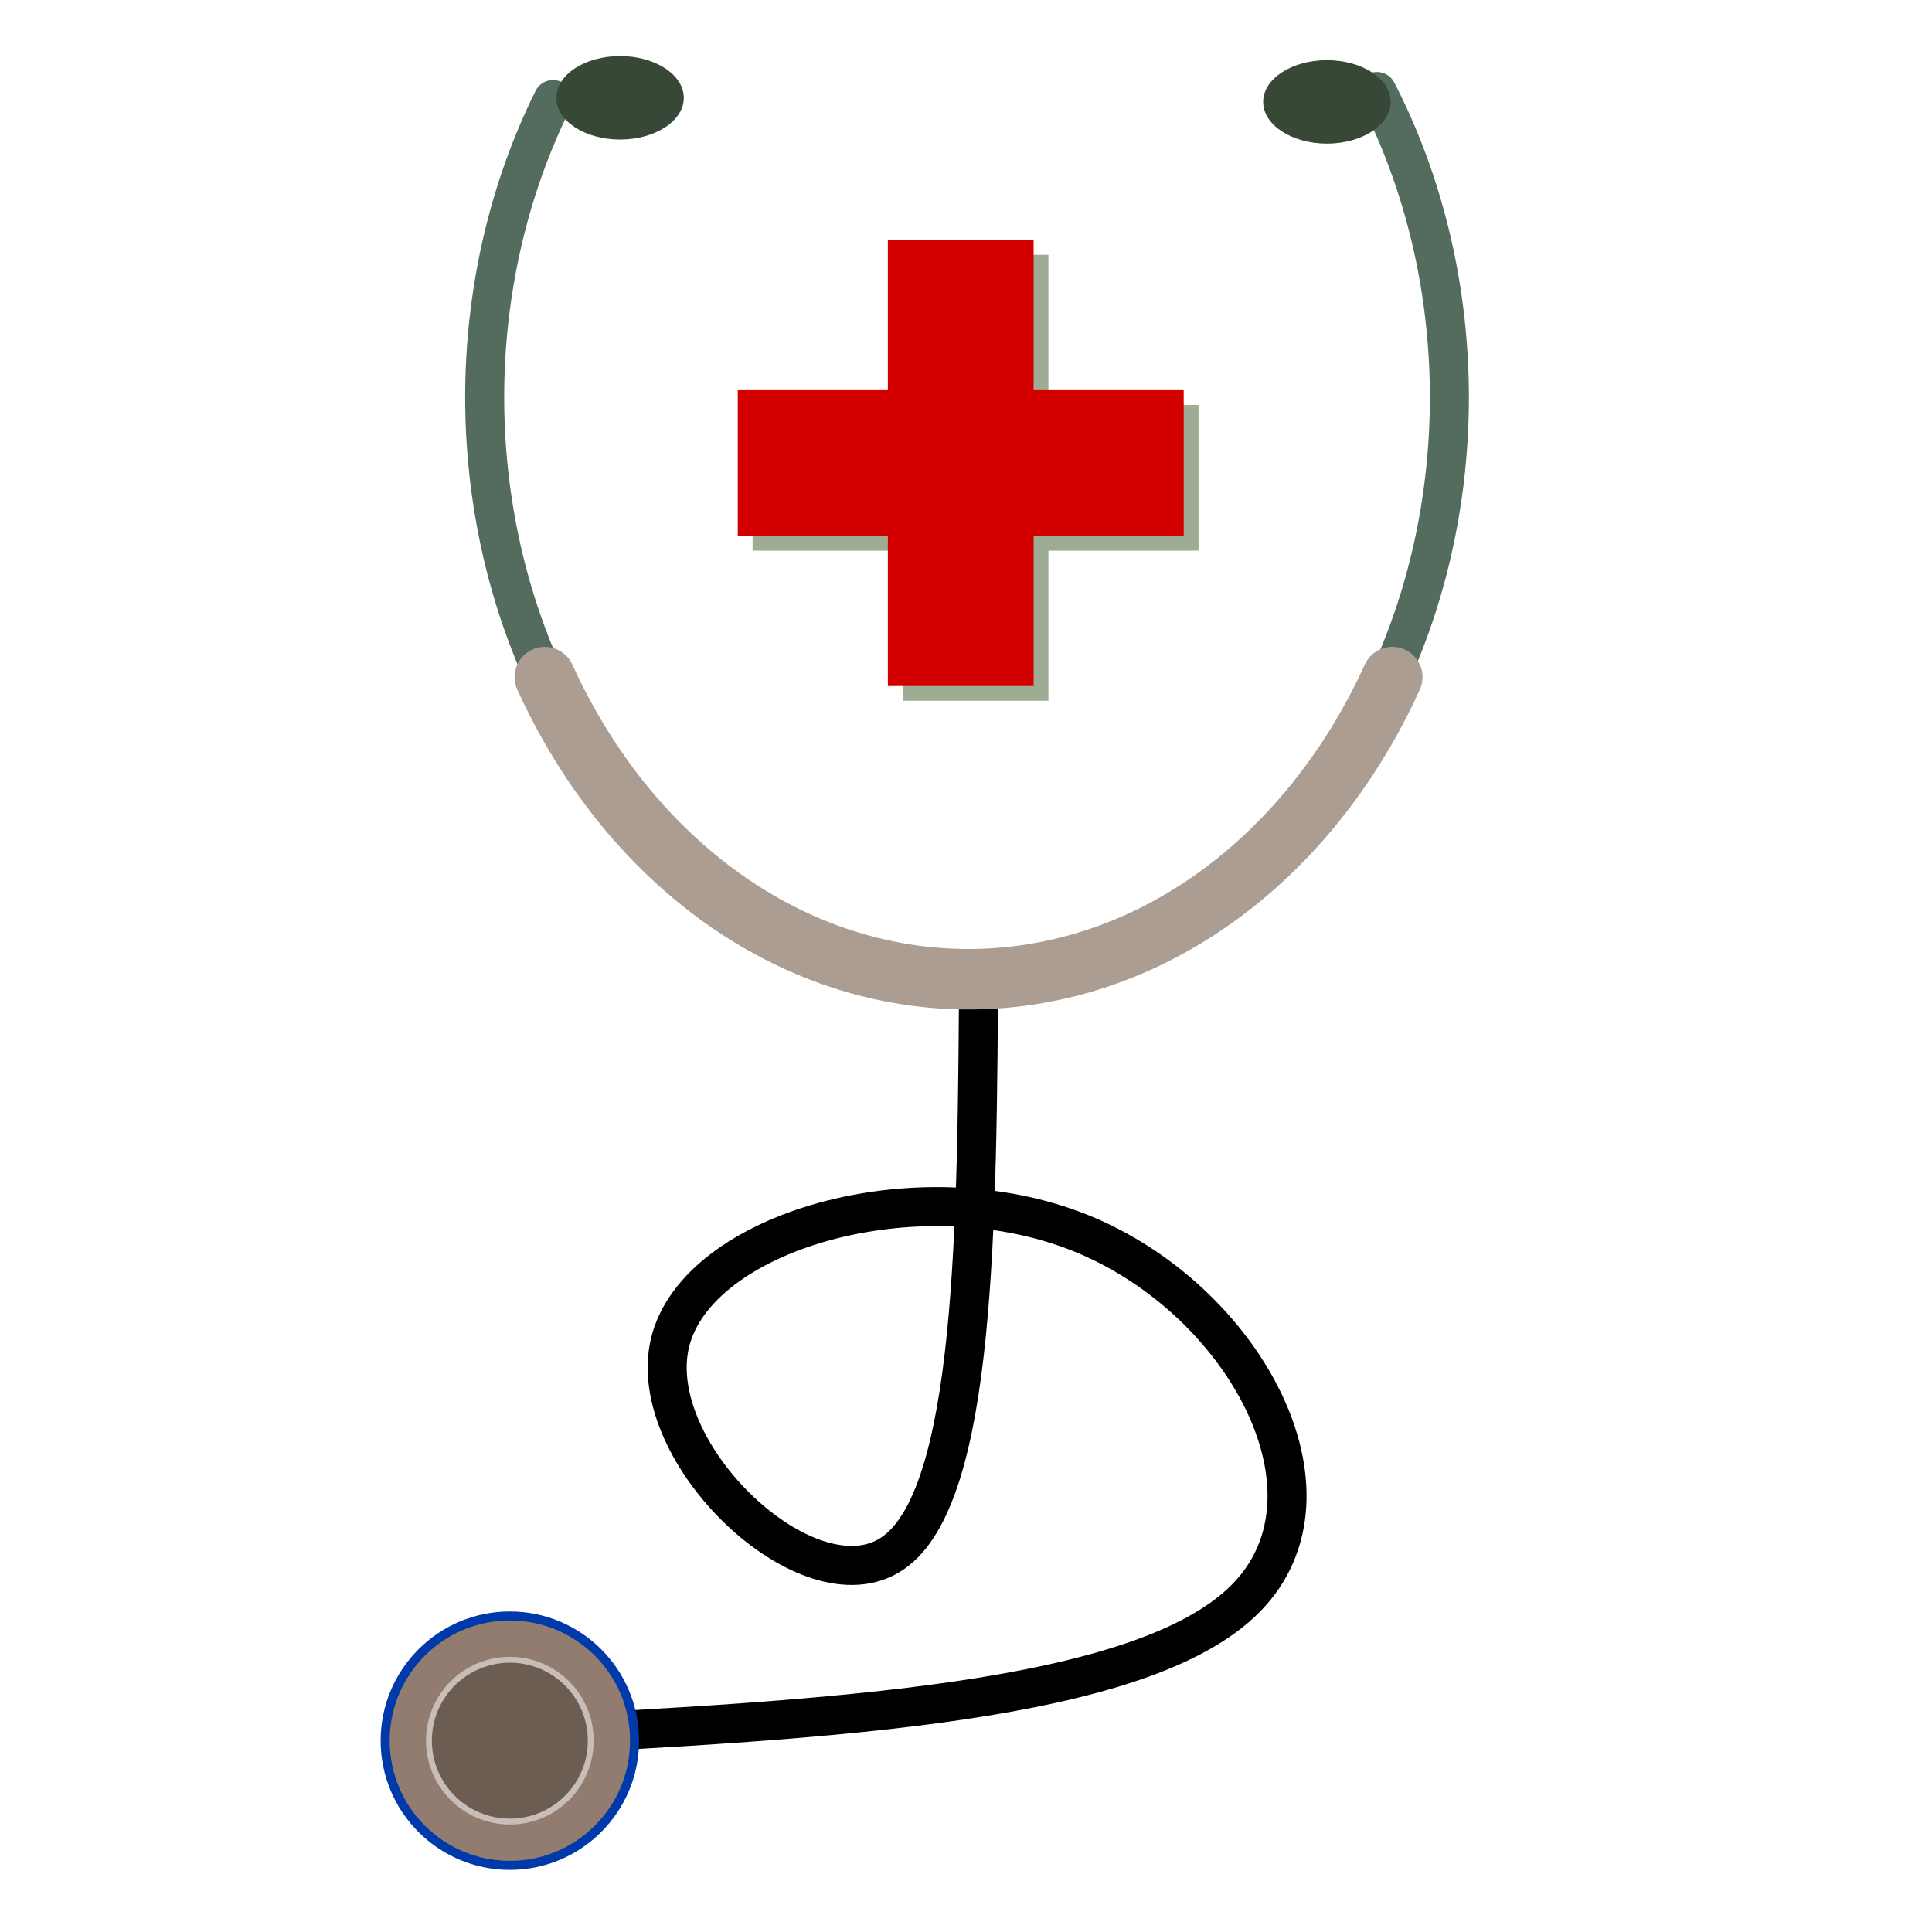 <?xml version="1.0" encoding="UTF-8" standalone="no"?>
<svg
   xmlns:dc="http://purl.org/dc/elements/1.1/"
   xmlns:cc="http://creativecommons.org/ns#"
   xmlns:rdf="http://www.w3.org/1999/02/22-rdf-syntax-ns#"
   xmlns:svg="http://www.w3.org/2000/svg"
   xmlns="http://www.w3.org/2000/svg"
   xmlns:xlink="http://www.w3.org/1999/xlink"
   xmlns:sodipodi="http://sodipodi.sourceforge.net/DTD/sodipodi-0.dtd"
   xmlns:inkscape="http://www.inkscape.org/namespaces/inkscape"
   width="256"
   height="256"
   viewBox="0 0 67.733 67.733"
   version="1.1"
   id="svg8"
   inkscape:version="1.0.1 (3bc2e813f5, 2020-09-07)"
   sodipodi:docname="sanidad.svg"
   inkscape:export-filename="/home/vokimon/Documentos/webs/desconectaibex35.org/content/images/categories/sanidad.png"
   inkscape:export-xdpi="96"
   inkscape:export-ydpi="96">
  <defs
     id="defs2">
    <inkscape:path-effect
       effect="bspline"
       id="path-effect1436"
       is_visible="true"
       lpeversion="1"
       weight="33.333"
       steps="2"
       helper_size="0"
       apply_no_weight="true"
       apply_with_weight="true"
       only_selected="false" />
    <marker
       style="overflow:visible"
       id="Arrow1Lstart"
       refX="0.0"
       refY="0.0"
       orient="auto"
       inkscape:stockid="Arrow1Lstart"
       inkscape:isstock="true">
      <path
         transform="scale(0.8) translate(12.5,0)"
         style="fill-rule:evenodd;stroke:#ab37c8;stroke-width:1pt;stroke-opacity:1;fill:#ab37c8;fill-opacity:1"
         d="M 0.0,0.0 L 5.0,-5.0 L -12.5,0.0 L 5.0,5.0 L 0.0,0.0 z "
         id="path949" />
    </marker>
    <inkscape:path-effect
       effect="bspline"
       id="path-effect913"
       is_visible="true"
       lpeversion="1"
       weight="33.333"
       steps="2"
       helper_size="0"
       apply_no_weight="true"
       apply_with_weight="true"
       only_selected="false" />
    <linearGradient
       inkscape:collect="always"
       id="linearGradient888">
      <stop
         style="stop-color:#2fff00;stop-opacity:1"
         offset="0"
         id="stop884" />
      <stop
         style="stop-color:#1b5a00;stop-opacity:1"
         offset="1"
         id="stop886" />
    </linearGradient>
    <inkscape:path-effect
       effect="curvestitching"
       id="path-effect845"
       is_visible="true"
       lpeversion="1"
       count="5"
       startpoint_edge_variation="0;1"
       startpoint_spacing_variation="0;1"
       endpoint_edge_variation="0;1"
       endpoint_spacing_variation="0;1"
       strokepath="M 24.262,28.908 H 53.533"
       prop_scale="1"
       scale_y_rel="false" />
    <inkscape:path-effect
       effect="attach_path"
       id="path-effect843"
       lpeversion="1" />
    <inkscape:path-effect
       effect="bspline"
       id="path-effect839"
       is_visible="true"
       lpeversion="1"
       weight="33.333"
       steps="2"
       helper_size="0"
       apply_no_weight="true"
       apply_with_weight="true"
       only_selected="false" />
    <linearGradient
       inkscape:collect="always"
       xlink:href="#linearGradient888"
       id="linearGradient890"
       x1="57.719"
       y1="40.447"
       x2="204.403"
       y2="230.03"
       gradientUnits="userSpaceOnUse"
       gradientTransform="matrix(0.265,0,0,0.265,119.898,-0.961)" />
    <filter
       inkscape:collect="always"
       style="color-interpolation-filters:sRGB"
       id="filter1543"
       x="-0.015"
       width="1.029"
       y="-0.015"
       height="1.029">
      <feGaussianBlur
         inkscape:collect="always"
         stdDeviation="0.095"
         id="feGaussianBlur1545" />
    </filter>
  </defs>
  <sodipodi:namedview
     id="base"
     pagecolor="#ffffff"
     bordercolor="#666666"
     borderopacity="1.0"
     inkscape:pageopacity="0.0"
     inkscape:pageshadow="2"
     inkscape:zoom="2.8284271"
     inkscape:cx="80.836218"
     inkscape:cy="124.00872"
     inkscape:document-units="mm"
     inkscape:current-layer="g1432"
     inkscape:document-rotation="0"
     showgrid="false"
     units="px"
     width="256px"
     showguides="true"
     inkscape:guide-bbox="true"
     inkscape:window-width="1920"
     inkscape:window-height="1013"
     inkscape:window-x="0"
     inkscape:window-y="0"
     inkscape:window-maximized="1" />
  <g
     inkscape:label="Capa 1"
     inkscape:groupmode="layer"
     id="layer1">
    <g
       id="g1505"
       transform="translate(0.52,0.516)"
       style="fill:#9dac93;stroke-width:1;stroke-miterlimit:4;stroke-dasharray:none;filter:url(#filter1543)">
      <path
         id="path1501"
         style="font-variation-settings:normal;opacity:1;vector-effect:none;fill:#9dac93;fill-opacity:1;stroke:none;stroke-width:1;stroke-linecap:round;stroke-linejoin:bevel;stroke-miterlimit:4;stroke-dasharray:none;stroke-dashoffset:0;stroke-opacity:1;paint-order:fill markers stroke;stop-color:#000000;stop-opacity:1"
         d="M 25.865,13.679 H 41.499 V 18.789 H 25.865 Z" />
      <path
         id="path1503"
         style="font-variation-settings:normal;opacity:1;vector-effect:none;fill:#9dac93;fill-opacity:1;stroke:none;stroke-width:1;stroke-linecap:round;stroke-linejoin:bevel;stroke-miterlimit:4;stroke-dasharray:none;stroke-dashoffset:0;stroke-opacity:1;paint-order:fill markers stroke;stop-color:#000000;stop-opacity:1"
         transform="rotate(90)"
         d="M 8.417,-36.237 H 24.051 v 5.11 H 8.417 Z" />
    </g>
    <path
       id="rect872"
       style="fill:url(#linearGradient890);fill-opacity:1;stroke:#a80036;stroke-width:0.923;stroke-linecap:round;stroke-linejoin:bevel;stroke-miterlimit:4;stroke-dasharray:none;stroke-opacity:1;paint-order:fill markers stroke;stop-color:#000000"
       d="M 123.205,2.475 V 63.336 h 61.12 V 2.475 Z m 20.133,2.782 h 20.854 V 22.547 c 2.948,0.06 13.205,0.069 17.376,0.085 v 20.854 h -17.463 c 0,0 0.099,12.039 0.087,17.376 h -20.854 L 143.263,43.504 c -5.333,-0.042 -11.965,-0.006 -17.301,-0.018 V 22.633 h 17.36 c 0.034,-4.831 0.016,-11.847 0.016,-17.376 z"
       sodipodi:nodetypes="cccccccccccccccccc" />
    <g
       id="g943"
       style="opacity:1;fill:#ffcc00;stroke:#724a12;stroke-width:0.635;stroke-miterlimit:4;stroke-dasharray:none;stroke-opacity:1"
       transform="translate(119.898,-8.835)">
      <path
         style="color:#000000;font-style:normal;font-variant:normal;font-weight:normal;font-stretch:normal;font-size:medium;line-height:normal;font-family:sans-serif;font-variant-ligatures:normal;font-variant-position:normal;font-variant-caps:normal;font-variant-numeric:normal;font-variant-alternates:normal;font-variant-east-asian:normal;font-feature-settings:normal;font-variation-settings:normal;text-indent:0;text-align:start;text-decoration:none;text-decoration-line:none;text-decoration-style:solid;text-decoration-color:#000000;letter-spacing:normal;word-spacing:normal;text-transform:none;writing-mode:lr-tb;direction:ltr;text-orientation:mixed;dominant-baseline:auto;baseline-shift:baseline;text-anchor:start;white-space:normal;shape-padding:0;shape-margin:0;inline-size:0;clip-rule:nonzero;display:inline;overflow:visible;visibility:visible;isolation:auto;mix-blend-mode:normal;color-interpolation:sRGB;color-interpolation-filters:linearRGB;solid-color:#000000;solid-opacity:1;vector-effect:none;fill:#ffcc00;fill-opacity:1;fill-rule:nonzero;stroke:#724a12;stroke-width:0.635;stroke-linecap:round;stroke-linejoin:bevel;stroke-miterlimit:4;stroke-dasharray:none;stroke-dashoffset:0;stroke-opacity:1;paint-order:fill markers stroke;color-rendering:auto;image-rendering:auto;shape-rendering:auto;text-rendering:auto;enable-background:accumulate;stop-color:#000000;stop-opacity:1"
         d="M 30.847,32.42 H 36.886 v 28.502 h -6.039 z"
         id="path945" />
    </g>
    <path
       style="fill:none;stroke:#0000ff;stroke-width:3.969;stroke-linecap:round;stroke-linejoin:miter;stroke-miterlimit:4;stroke-dasharray:none;stroke-dashoffset:0;stroke-opacity:1"
       d="m 143.026,52.161 c 4.399,-0.211 8.799,-0.423 12.339,-1.167 3.54,-0.744 6.22,-2.02 5.519,-3.595 -0.701,-1.574 -4.783,-3.447 -9.902,-5.336 -5.119,-1.889 -11.27,-3.792 -10.475,-6.877 0.795,-3.085 8.533,-7.341 15.091,-11.986 6.557,-4.645 11.927,-9.674 12.411,-13.057 0.484,-3.383 -3.919,-5.115 -8.022,-4.819 -4.103,0.296 -7.902,2.621 -11.702,4.946"
       id="path911"
       inkscape:original-d="m 143.02621,52.160678 c 0,0 8.79878,-0.422587 13.19805,-0.634291 2.68043,-1.276268 5.36043,-2.552721 8.04016,-3.829438 -4.08162,-1.872445 -8.16343,-3.745117 -12.24592,-5.618248 -6.15608,-1.90458 -12.3063,-3.807531 -18.46788,-5.71418 7.75159,-4.26323 15.48995,-8.51959 23.23377,-12.779365 5.37096,-5.030057 10.74088,-10.059653 16.11313,-15.0919473 -4.40542,-1.7329934 -8.80838,-3.4651778 -13.21344,-5.1983466 -3.79998,2.3255608 -7.59969,4.6505337 -11.39993,6.9753989"
       inkscape:path-effect="#path-effect913"
       sodipodi:nodetypes="ccccccccc" />
    <path
       id="path894"
       style="font-variation-settings:normal;opacity:1;vector-effect:none;fill:#ffcc00;fill-opacity:1;stroke:#724a12;stroke-width:0.635;stroke-linecap:round;stroke-linejoin:bevel;stroke-miterlimit:4;stroke-dasharray:none;stroke-dashoffset:0;stroke-opacity:1;paint-order:fill markers stroke;stop-color:#000000;stop-opacity:1"
       d="m 153.685,48.586 a 16.059,9.017 0 0 0 -0.173,10e-4 16.059,9.017 0 0 0 -15.259,6.682 l 30.885,-0.273 a 16.059,9.017 0 0 0 -15.453,-6.41 z" />
    <path
       style="fill:#ffcc00;fill-opacity:1;stroke:#724a12;stroke-width:0.794;stroke-linecap:round;stroke-linejoin:bevel;stroke-miterlimit:4;stroke-dasharray:none;stroke-opacity:1;paint-order:fill markers stroke;stop-color:#000000"
       id="path892"
       sodipodi:type="arc"
       sodipodi:cx="153.76476"
       sodipodi:cy="19.57526"
       sodipodi:rx="24.548075"
       sodipodi:ry="15.177019"
       sodipodi:start="0"
       sodipodi:end="3.1415927"
       sodipodi:arc-type="slice"
       d="m 178.313,19.575 a 24.548,15.177 0 0 1 -12.274,13.144 24.548,15.177 0 0 1 -24.548,0 24.548,15.177 0 0 1 -12.274,-13.144 h 24.548 z" />
    <path
       style="fill:none;stroke:#000000;stroke-width:1.368;stroke-linecap:butt;stroke-linejoin:miter;stroke-miterlimit:4;stroke-dasharray:none;stroke-opacity:1"
       d="m 18.056,60.862 c 11,-0.571 21.999,-1.142 25.63,-4.839 3.631,-3.696 -0.107,-10.518 -5.827,-12.804 -5.719,-2.286 -13.42,-0.035 -14.366,3.843 -0.946,3.878 4.863,9.384 7.792,7.402 2.929,-1.982 2.977,-11.45 3.026,-20.919"
       id="path1434"
       inkscape:path-effect="#path-effect1436"
       inkscape:original-d="M 18.056454,60.861998 C 29.056475,60.291121 40.055913,59.719895 51.055429,59.148284 47.317549,52.326594 43.579457,45.504815 39.84093,38.68254 c -7.700211,2.251158 -15.400629,4.501908 -23.10172,6.752389 5.80948,5.505953 11.618244,11.011209 17.427,16.516438 0.04892,-9.468368 0.09748,-18.936714 0.145674,-28.405616"
       sodipodi:nodetypes="cccccc" />
    <g
       id="g1432"
       transform="matrix(0.775,0,0,0.775,57.564,27.669)">
      <circle
         style="font-variation-settings:normal;opacity:1;vector-effect:none;fill:#917c6f;fill-opacity:1;stroke:#0039aa;stroke-width:0.408;stroke-linecap:round;stroke-linejoin:bevel;stroke-miterlimit:4;stroke-dasharray:none;stroke-dashoffset:0;stroke-opacity:1;paint-order:fill markers stroke;stop-color:#000000;stop-opacity:1"
         id="circle1419"
         cx="-51.212"
         cy="43.04"
         r="5.641" />
      <circle
         style="font-variation-settings:normal;opacity:1;vector-effect:none;fill:#6c5d53;fill-opacity:1;stroke:#c8beb7;stroke-width:0.265;stroke-linecap:round;stroke-linejoin:bevel;stroke-miterlimit:4;stroke-dasharray:none;stroke-dashoffset:0;stroke-opacity:1;paint-order:fill markers stroke;stop-color:#000000;stop-opacity:1"
         id="path1417"
         cx="-51.212"
         cy="43.04"
         r="3.66" />
    </g>
    <path
       id="path1438"
       style="font-variation-settings:normal;opacity:1;vector-effect:none;fill:none;fill-opacity:1;stroke:#536c5d;stroke-width:1.368;stroke-linecap:round;stroke-linejoin:bevel;stroke-miterlimit:4;stroke-dasharray:none;stroke-dashoffset:0;stroke-opacity:1;paint-order:fill markers stroke;stop-color:#000000;stop-opacity:1"
       d="M 48.274,3.208 A 16.91,20.346 0 0 1 44.977,29.307 16.91,20.346 0 0 1 23.037,29.521 16.91,20.346 0 0 1 19.389,3.49" />
    <ellipse
       style="font-variation-settings:normal;opacity:1;vector-effect:none;fill:#374837;fill-opacity:1;stroke:none;stroke-width:1.014;stroke-linecap:round;stroke-linejoin:bevel;stroke-miterlimit:4;stroke-dasharray:none;stroke-dashoffset:0;stroke-opacity:1;paint-order:fill markers stroke;stop-color:#000000;stop-opacity:1"
       id="path1440"
       cx="46.52"
       cy="3.572"
       rx="2.235"
       ry="1.463" />
    <ellipse
       style="font-variation-settings:normal;opacity:1;vector-effect:none;fill:#374837;fill-opacity:1;stroke:none;stroke-width:1.014;stroke-linecap:round;stroke-linejoin:bevel;stroke-miterlimit:4;stroke-dasharray:none;stroke-dashoffset:0;stroke-opacity:1;paint-order:fill markers stroke;stop-color:#000000;stop-opacity:1"
       id="ellipse1444"
       cx="21.738"
       cy="3.429"
       rx="2.235"
       ry="1.463" />
    <g
       id="g1463">
      <path
         id="rect1446"
         style="font-variation-settings:normal;opacity:1;vector-effect:none;fill:#d40000;fill-opacity:1;stroke:none;stroke-width:1.368;stroke-linecap:round;stroke-linejoin:bevel;stroke-miterlimit:4;stroke-dasharray:none;stroke-dashoffset:0;stroke-opacity:1;paint-order:fill markers stroke;stop-color:#000000;stop-opacity:1"
         d="M 25.865,13.679 H 41.499 V 18.789 H 25.865 Z" />
      <path
         id="rect1448"
         style="font-variation-settings:normal;opacity:1;vector-effect:none;fill:#d40000;fill-opacity:1;stroke:none;stroke-width:1.368;stroke-linecap:round;stroke-linejoin:bevel;stroke-miterlimit:4;stroke-dasharray:none;stroke-dashoffset:0;stroke-opacity:1;paint-order:fill markers stroke;stop-color:#000000;stop-opacity:1"
         transform="rotate(90)"
         d="M 8.417,-36.237 H 24.051 v 5.11 H 8.417 Z" />
    </g>
    <path
       id="path1455"
       style="font-variation-settings:normal;opacity:1;vector-effect:none;fill:none;fill-opacity:1;stroke:#ac9d93;stroke-width:8;stroke-linecap:round;stroke-linejoin:bevel;stroke-miterlimit:4;stroke-dasharray:none;stroke-dashoffset:0;stroke-opacity:1;paint-order:fill markers stroke;stop-color:#000000;stop-opacity:1"
       d="m 72.074,89.578 c 3.818,8.391 8.904,15.851 14.996,21.998 24.055,24.269 59.198,23.925 82.922,-0.811 5.745,-5.99 10.555,-13.165 14.205,-21.187"
       transform="scale(0.265)"
       sodipodi:nodetypes="cccc" />
  </g>
</svg>
